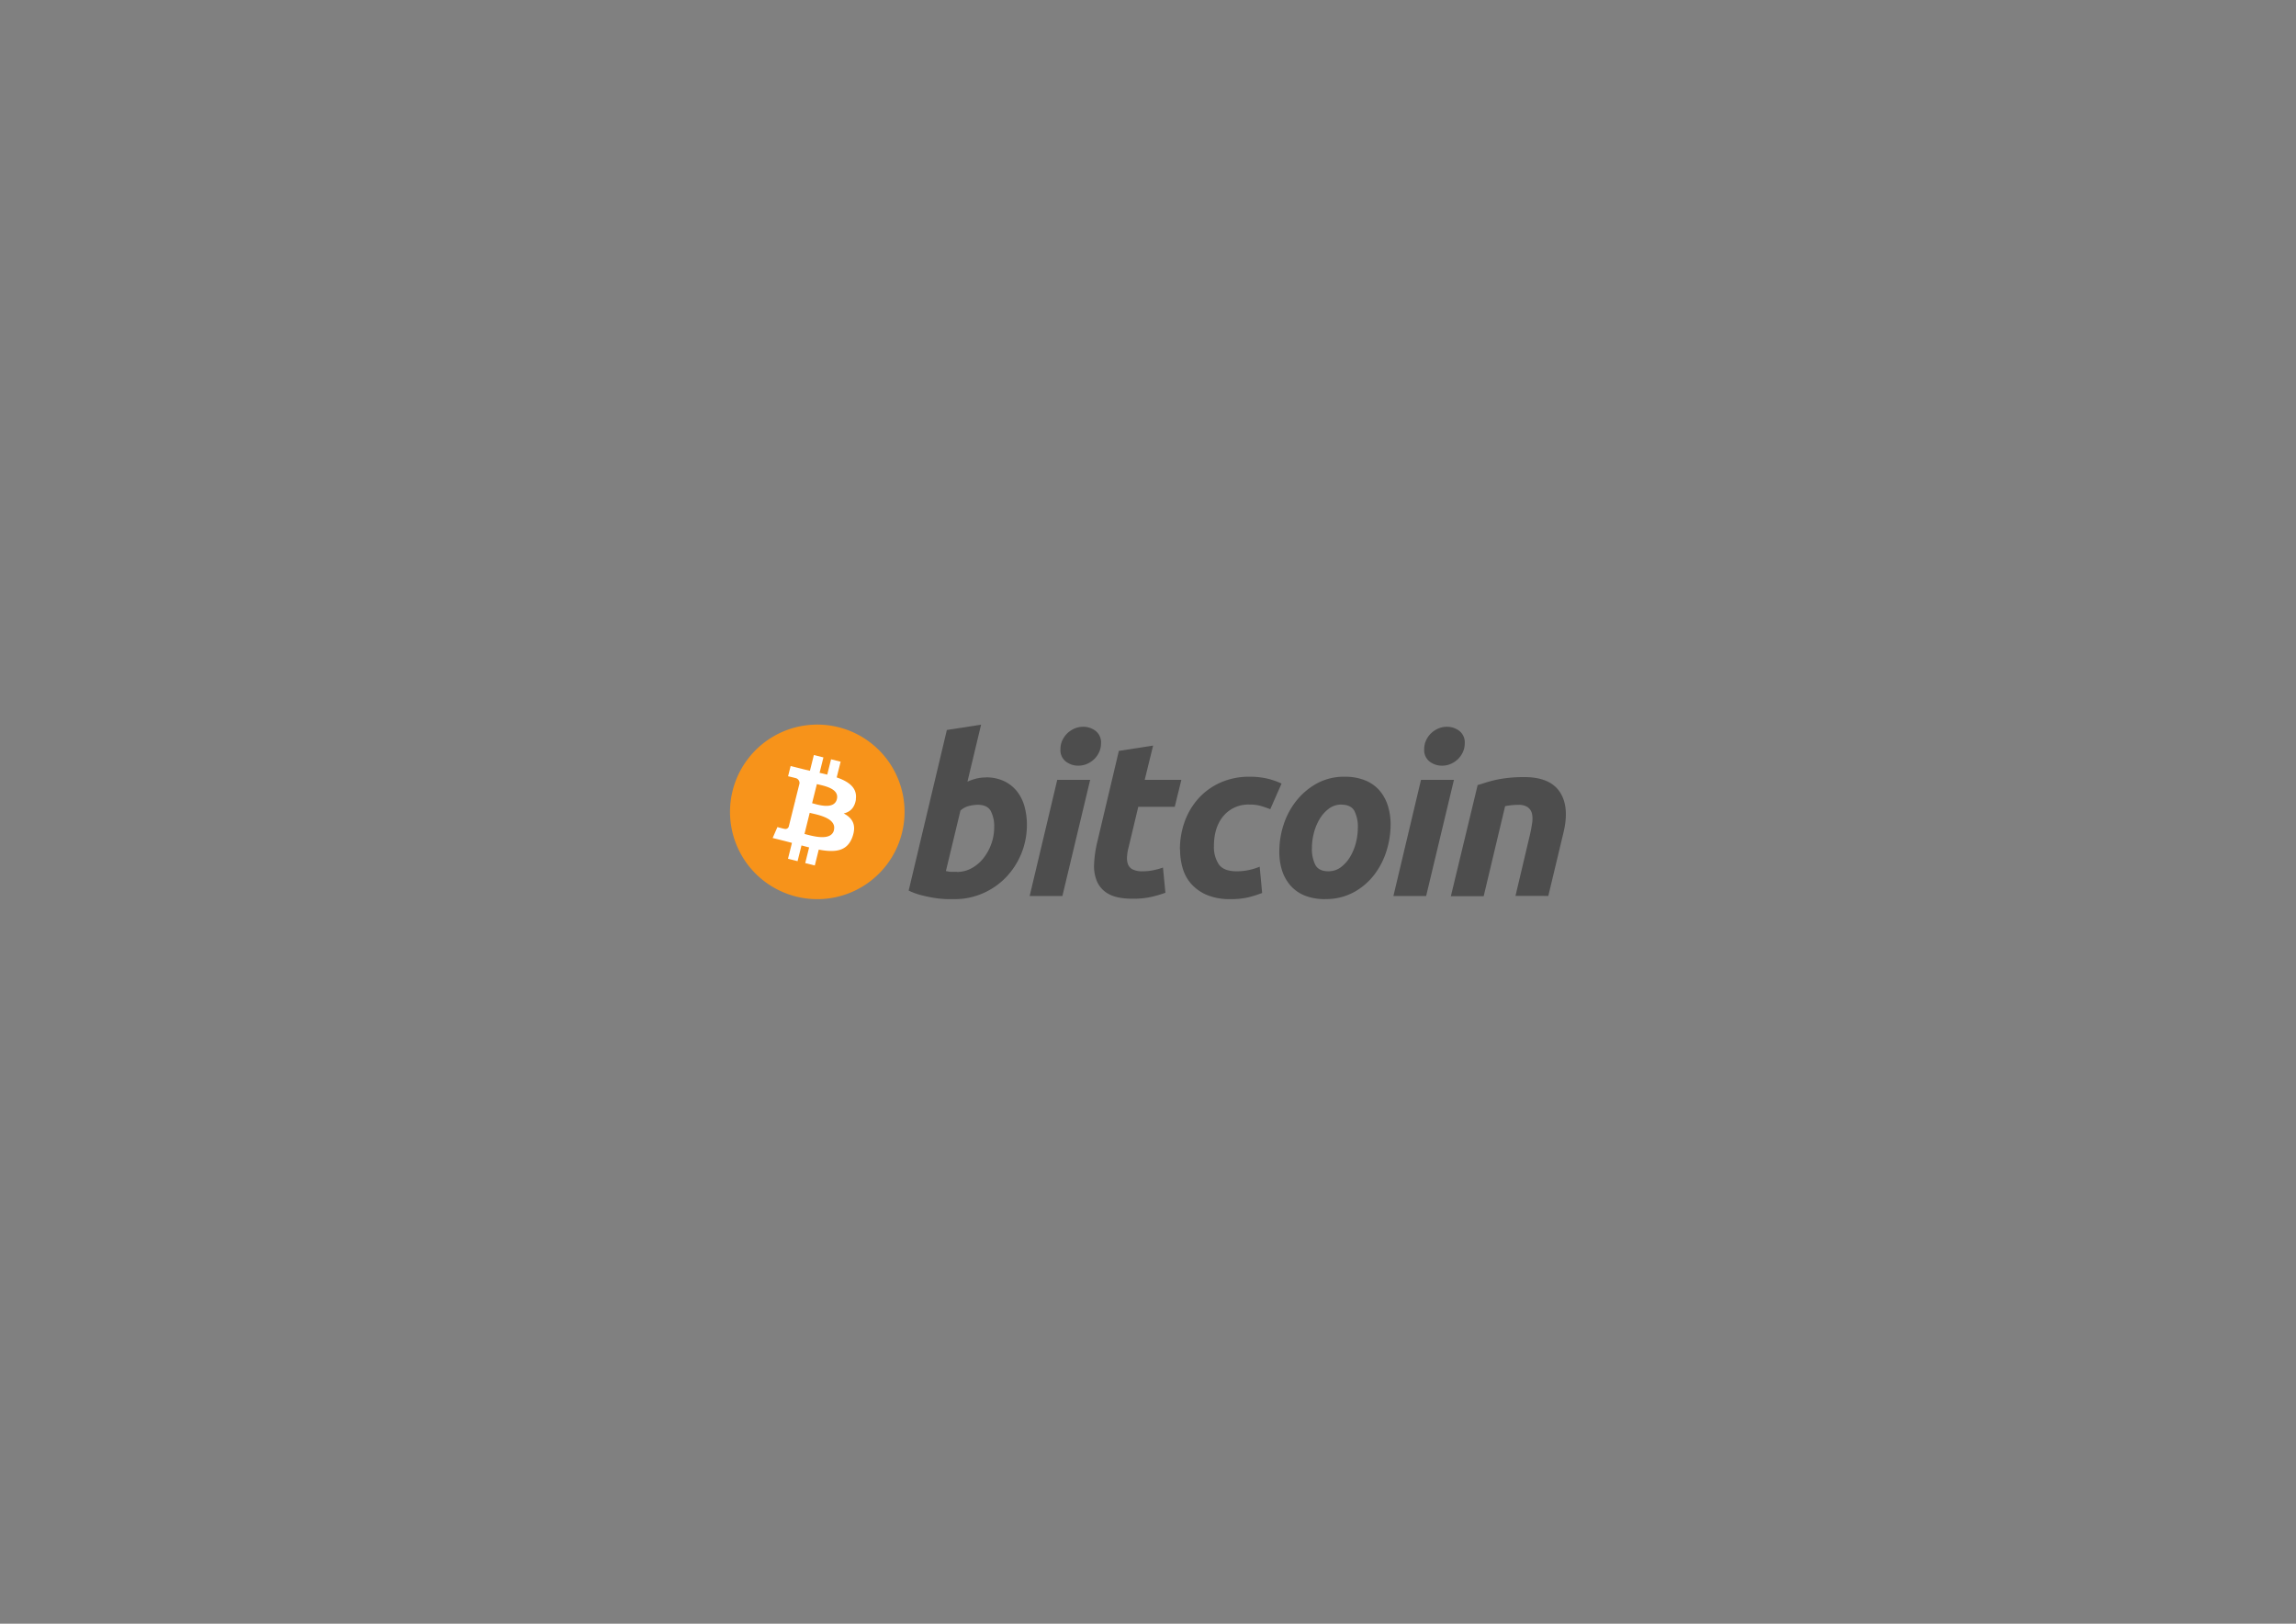 <svg id="Layer_1" data-name="Layer 1" xmlns="http://www.w3.org/2000/svg" viewBox="0 0 841.89 595.28"><rect x="0" y="0" width="841.89" height="595.28" fill="#808080" stroke="none"/><defs><style>.cls-1{fill:#f7931a;}.cls-2{fill:#fff;}.cls-3{fill:#4d4d4d;}</style></defs><title>bitcoin</title><g id="layer1"><g id="g97"><g id="g99"><g id="g101"><path id="path103" class="cls-1" d="M330.73,305.38a32,32,0,1,1-23.3-38.78A32,32,0,0,1,330.73,305.38Z"/><g id="g105"><g id="g107"><path id="path109" class="cls-2" d="M313.8,293.08c.64-4.26-2.6-6.55-7-8.07l1.44-5.77-3.51-.87-1.4,5.62c-.92-.23-1.87-.45-2.81-.66l1.41-5.65-3.51-.87-1.44,5.77-2.24-.53v0l-4.84-1.21-.93,3.75s2.61.6,2.55.63a1.87,1.87,0,0,1,1.64,2l-1.64,6.57a3,3,0,0,1,.37.12l-.37-.09-2.3,9.21a1.28,1.28,0,0,1-1.61.83c0,.05-2.55-.64-2.55-.64l-1.74,4,4.57,1.14,2.5.65-1.45,5.83,3.51.88,1.44-5.77c1,.26,1.89.5,2.8.73l-1.43,5.74,3.51.88,1.45-5.82c6,1.13,10.49.68,12.38-4.74,1.53-4.36-.08-6.87-3.23-8.52,2.29-.53,4-2,4.48-5.16Zm-8,11.25c-1.08,4.36-8.43,2-10.81,1.41L296.9,298C299.28,298.61,306.91,299.78,305.77,304.33ZM306.86,293c-1,4-7.1,2-9.08,1.46l1.75-7C301.51,288,307.89,288.88,306.86,293Z"/></g></g></g></g><g id="g111"><path id="path113" class="cls-3" d="M361.47,285a15.28,15.28,0,0,1,6.72,1.38,13.54,13.54,0,0,1,4.71,3.73,15.71,15.71,0,0,1,2.75,5.51,25.16,25.16,0,0,1,.89,6.8,27.7,27.7,0,0,1-7.69,19.24,26.49,26.49,0,0,1-8.42,5.83,25.72,25.72,0,0,1-10.52,2.15l-2.56,0a37.28,37.28,0,0,1-4.16-.36,49,49,0,0,1-5-1,24.89,24.89,0,0,1-5-1.78l14-58.88,12.55-1.94-5,20.89a19.43,19.43,0,0,1,3.24-1.13,14.34,14.34,0,0,1,3.48-.41Zm-10.53,34.67a11,11,0,0,0,5.34-1.38,14.07,14.07,0,0,0,4.34-3.68,18.6,18.6,0,0,0,2.87-5.23,17.8,17.8,0,0,0,1.05-6.08,12,12,0,0,0-1.3-6.07q-1.29-2.18-4.78-2.19a15,15,0,0,0-3,.4,7.36,7.36,0,0,0-3.28,1.71l-5.34,22.19.85.16a6.47,6.47,0,0,0,.76.12,8.73,8.73,0,0,0,1,0h1.45Z"/><path id="path115" class="cls-3" d="M389.55,328.5h-12l10.12-42.6h12.07Zm5.83-47.79a7.44,7.44,0,0,1-4.54-1.5,5.29,5.29,0,0,1-2-4.58,7.61,7.61,0,0,1,.69-3.2,8.56,8.56,0,0,1,1.83-2.59,9,9,0,0,1,2.63-1.74,8,8,0,0,1,3.2-.65,7.44,7.44,0,0,1,4.53,1.5,5.34,5.34,0,0,1,2,4.58,7.57,7.57,0,0,1-.69,3.2,8.44,8.44,0,0,1-1.82,2.59,8.82,8.82,0,0,1-2.63,1.74,7.9,7.9,0,0,1-3.2.64Z"/><path id="path117" class="cls-3" d="M410.26,275.29l12.56-1.95-3.08,12.56h13.44l-2.43,9.88H417.38l-3.56,14.9a16.83,16.83,0,0,0-.57,3.48,6.36,6.36,0,0,0,.4,2.8,3.52,3.52,0,0,0,1.74,1.82,8,8,0,0,0,3.6.65,19.17,19.17,0,0,0,3.77-.37,26.57,26.57,0,0,0,3.68-1l.89,9.24a43.19,43.19,0,0,1-5.26,1.54,30.33,30.33,0,0,1-6.72.65q-5.59,0-8.67-1.65a9.62,9.62,0,0,1-4.37-4.54,14.44,14.44,0,0,1-1.13-6.6,42.68,42.68,0,0,1,1.13-7.86Z"/><path id="path119" class="cls-3" d="M432.65,311.5a29.92,29.92,0,0,1,1.78-10.37,25.51,25.51,0,0,1,5.11-8.51,23.91,23.91,0,0,1,8.06-5.75,25.75,25.75,0,0,1,10.56-2.11,27.91,27.91,0,0,1,6.52.69,26.34,26.34,0,0,1,5.23,1.82l-4.13,9.4c-1.08-.44-2.2-.82-3.36-1.17a14.6,14.6,0,0,0-4.25-.53,11.88,11.88,0,0,0-9.52,4.13q-3.52,4.13-3.53,11.1a11.41,11.41,0,0,0,1.79,6.68c1.19,1.7,3.38,2.55,6.56,2.55a21.06,21.06,0,0,0,4.54-.48,22.4,22.4,0,0,0,3.89-1.21l.9,9.64a43.41,43.41,0,0,1-5,1.58,27.9,27.9,0,0,1-6.56.68,22.14,22.14,0,0,1-8.5-1.45,16.17,16.17,0,0,1-5.75-3.93,14.8,14.8,0,0,1-3.28-5.8,23.77,23.77,0,0,1-1-7Z"/><path id="path121" class="cls-3" d="M485.89,329.63a19.59,19.59,0,0,1-7.45-1.3,13.77,13.77,0,0,1-5.22-3.64,15.75,15.75,0,0,1-3.12-5.55,22.4,22.4,0,0,1-1-7.08,31.27,31.27,0,0,1,1.57-9.72,27.54,27.54,0,0,1,4.66-8.74,24.87,24.87,0,0,1,7.53-6.37,20.71,20.71,0,0,1,10.2-2.47,19.71,19.71,0,0,1,7.42,1.3,13.85,13.85,0,0,1,5.26,3.64,15.81,15.81,0,0,1,3.11,5.55,22.46,22.46,0,0,1,1.05,7.08,32.3,32.3,0,0,1-1.53,9.72,28.08,28.08,0,0,1-4.54,8.74,23.78,23.78,0,0,1-7.49,6.35,21.27,21.27,0,0,1-10.41,2.47Zm6-34.66a7.58,7.58,0,0,0-4.69,1.54,13.22,13.22,0,0,0-3.4,3.89,19.19,19.19,0,0,0-2.07,5.14,22.17,22.17,0,0,0-.68,5.3,12.91,12.91,0,0,0,1.29,6.32c.87,1.51,2.43,2.26,4.7,2.26a7.53,7.53,0,0,0,4.7-1.54,13.28,13.28,0,0,0,3.4-3.89,19.26,19.26,0,0,0,2.07-5.14,22.47,22.47,0,0,0,.68-5.3,12.82,12.82,0,0,0-1.3-6.32Q495.29,295,491.88,295Z"/><path id="path123" class="cls-3" d="M522.93,328.5h-12l10.12-42.6h12.08Zm5.82-47.79a7.43,7.43,0,0,1-4.53-1.5,5.31,5.31,0,0,1-2-4.58,7.6,7.6,0,0,1,.69-3.2,8.45,8.45,0,0,1,1.82-2.59,8.94,8.94,0,0,1,2.63-1.74,8,8,0,0,1,3.19-.65,7.44,7.44,0,0,1,4.54,1.5,5.34,5.34,0,0,1,2,4.58,7.68,7.68,0,0,1-.69,3.2,8.41,8.41,0,0,1-1.82,2.59,8.91,8.91,0,0,1-2.63,1.74A7.93,7.93,0,0,1,528.75,280.71Z"/><path id="path125" class="cls-3" d="M541.76,287.84c.91-.27,1.93-.59,3-.93s2.35-.67,3.73-1a44.62,44.62,0,0,1,4.61-.73,51.78,51.78,0,0,1,5.79-.29q9.48,0,13.09,5.51t1.26,15.06l-5.51,23H555.69L561,306c.33-1.41.58-2.77.77-4.09a9.68,9.68,0,0,0,0-3.48,4.17,4.17,0,0,0-1.49-2.43,5.8,5.8,0,0,0-3.61-.93,24.35,24.35,0,0,0-4.78.49l-7.86,33H532l9.8-40.66Z"/></g></g></g></svg>